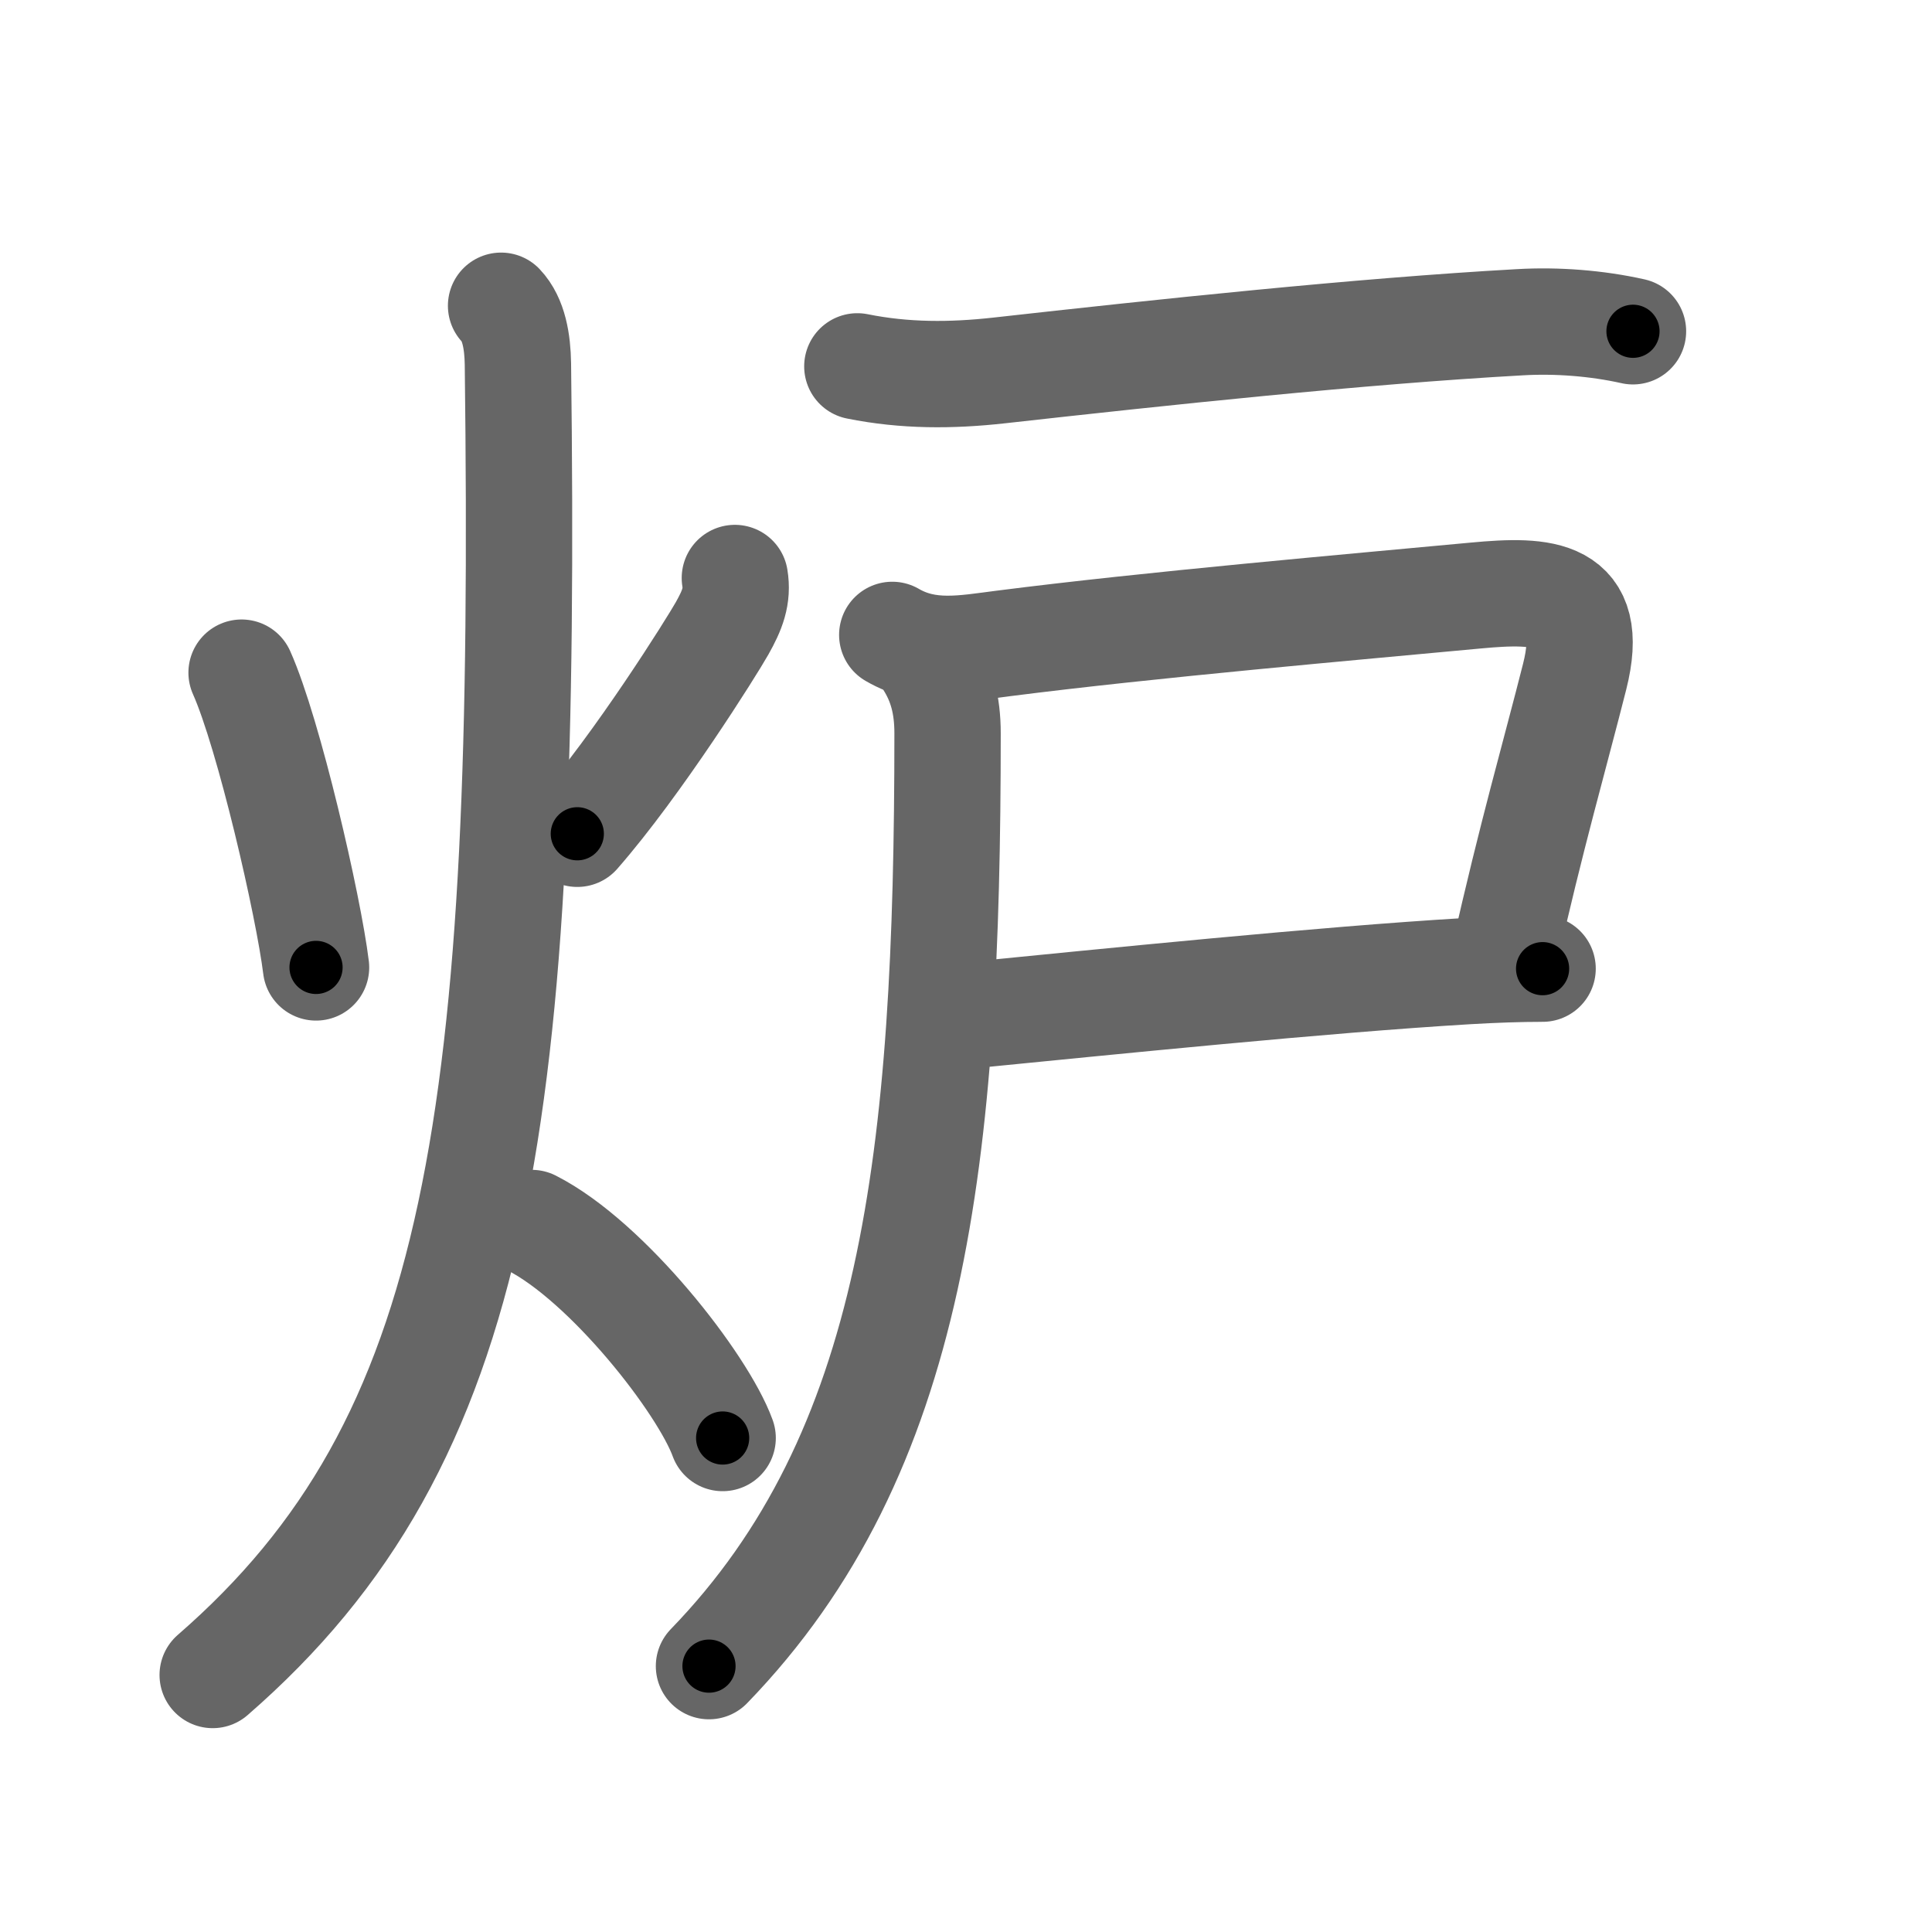 <svg xmlns="http://www.w3.org/2000/svg" width="109" height="109" viewBox="0 0 109 109" id="7089"><g fill="none" stroke="#666" stroke-width="6" stroke-linecap="round" stroke-linejoin="round"><g><g><path d="M13.63,37.95c1.54,3.44,3.78,13.19,4.2,16.63" /><path d="M41.46,32.61c0.17,1.02-0.14,1.81-0.72,2.84S36,43.12,32.57,47.04" /><path d="M28.27,17.25c0.72,0.76,0.93,2.02,0.95,3.28C29.75,63,27.25,81.25,12,94.5" /><path d="M30,69c4.27,2.17,9.65,9.05,10.77,12.13" /></g><g p4:phon="戸/盧" xmlns:p4="http://kanjivg.tagaini.net"><path d="M48.37,20.67c2.68,0.54,5.3,0.53,8,0.23c9.14-1.02,20.38-2.22,29.38-2.72c2.07-0.12,4.33,0.05,6.38,0.51" /><path d="M50.34,35.82c2.03,1.18,4.07,0.76,6.28,0.48c8.29-1.06,19.8-2.06,26.63-2.7c3.84-0.36,6.81-0.26,5.59,4.57c-1.09,4.32-2.47,9.08-3.96,15.74" /><path d="M54.21,57.33c8.42-0.83,20.48-2.06,28.55-2.54c1.53-0.09,2.97-0.14,4.27-0.14" /><path d="M52.38,37.33c0.74,1.17,1.08,2.42,1.08,4.04C53.46,65.29,51.62,82,40,94" /></g></g></g><g fill="none" stroke="#000" stroke-width="3" stroke-linecap="round" stroke-linejoin="round"><path d="M13.63,37.95c1.54,3.44,3.78,13.19,4.2,16.63" stroke-dasharray="17.185" stroke-dashoffset="17.185"><animate attributeName="stroke-dashoffset" values="17.185;17.185;0" dur="0.172s" fill="freeze" begin="0s;7089.click" /></path><path d="M41.46,32.61c0.17,1.02-0.14,1.81-0.72,2.84S36,43.12,32.57,47.04" stroke-dasharray="17.192" stroke-dashoffset="17.192"><animate attributeName="stroke-dashoffset" values="17.192" fill="freeze" begin="7089.click" /><animate attributeName="stroke-dashoffset" values="17.192;17.192;0" keyTimes="0;0.5;1" dur="0.344s" fill="freeze" begin="0s;7089.click" /></path><path d="M28.27,17.25c0.72,0.76,0.93,2.02,0.95,3.28C29.75,63,27.25,81.25,12,94.5" stroke-dasharray="81.987" stroke-dashoffset="81.987"><animate attributeName="stroke-dashoffset" values="81.987" fill="freeze" begin="7089.click" /><animate attributeName="stroke-dashoffset" values="81.987;81.987;0" keyTimes="0;0.358;1" dur="0.96s" fill="freeze" begin="0s;7089.click" /></path><path d="M30,69c4.27,2.17,9.65,9.05,10.77,12.13" stroke-dasharray="16.455" stroke-dashoffset="16.455"><animate attributeName="stroke-dashoffset" values="16.455" fill="freeze" begin="7089.click" /><animate attributeName="stroke-dashoffset" values="16.455;16.455;0" keyTimes="0;0.853;1" dur="1.125s" fill="freeze" begin="0s;7089.click" /></path><path d="M48.37,20.67c2.68,0.54,5.3,0.53,8,0.23c9.14-1.02,20.38-2.22,29.38-2.72c2.07-0.12,4.33,0.05,6.38,0.51" stroke-dasharray="43.967" stroke-dashoffset="43.967"><animate attributeName="stroke-dashoffset" values="43.967" fill="freeze" begin="7089.click" /><animate attributeName="stroke-dashoffset" values="43.967;43.967;0" keyTimes="0;0.719;1" dur="1.565s" fill="freeze" begin="0s;7089.click" /></path><path d="M50.34,35.82c2.03,1.18,4.07,0.76,6.28,0.48c8.29-1.06,19.8-2.06,26.63-2.7c3.84-0.36,6.81-0.26,5.59,4.57c-1.09,4.32-2.47,9.08-3.96,15.74" stroke-dasharray="58.882" stroke-dashoffset="58.882"><animate attributeName="stroke-dashoffset" values="58.882" fill="freeze" begin="7089.click" /><animate attributeName="stroke-dashoffset" values="58.882;58.882;0" keyTimes="0;0.727;1" dur="2.154s" fill="freeze" begin="0s;7089.click" /></path><path d="M54.21,57.33c8.42-0.83,20.48-2.06,28.55-2.54c1.53-0.09,2.97-0.14,4.27-0.14" stroke-dasharray="32.938" stroke-dashoffset="32.938"><animate attributeName="stroke-dashoffset" values="32.938" fill="freeze" begin="7089.click" /><animate attributeName="stroke-dashoffset" values="32.938;32.938;0" keyTimes="0;0.867;1" dur="2.483s" fill="freeze" begin="0s;7089.click" /></path><path d="M52.38,37.33c0.74,1.17,1.08,2.42,1.08,4.04C53.46,65.29,51.62,82,40,94" stroke-dasharray="60.007" stroke-dashoffset="60.007"><animate attributeName="stroke-dashoffset" values="60.007" fill="freeze" begin="7089.click" /><animate attributeName="stroke-dashoffset" values="60.007;60.007;0" keyTimes="0;0.846;1" dur="2.934s" fill="freeze" begin="0s;7089.click" /></path></g></svg>